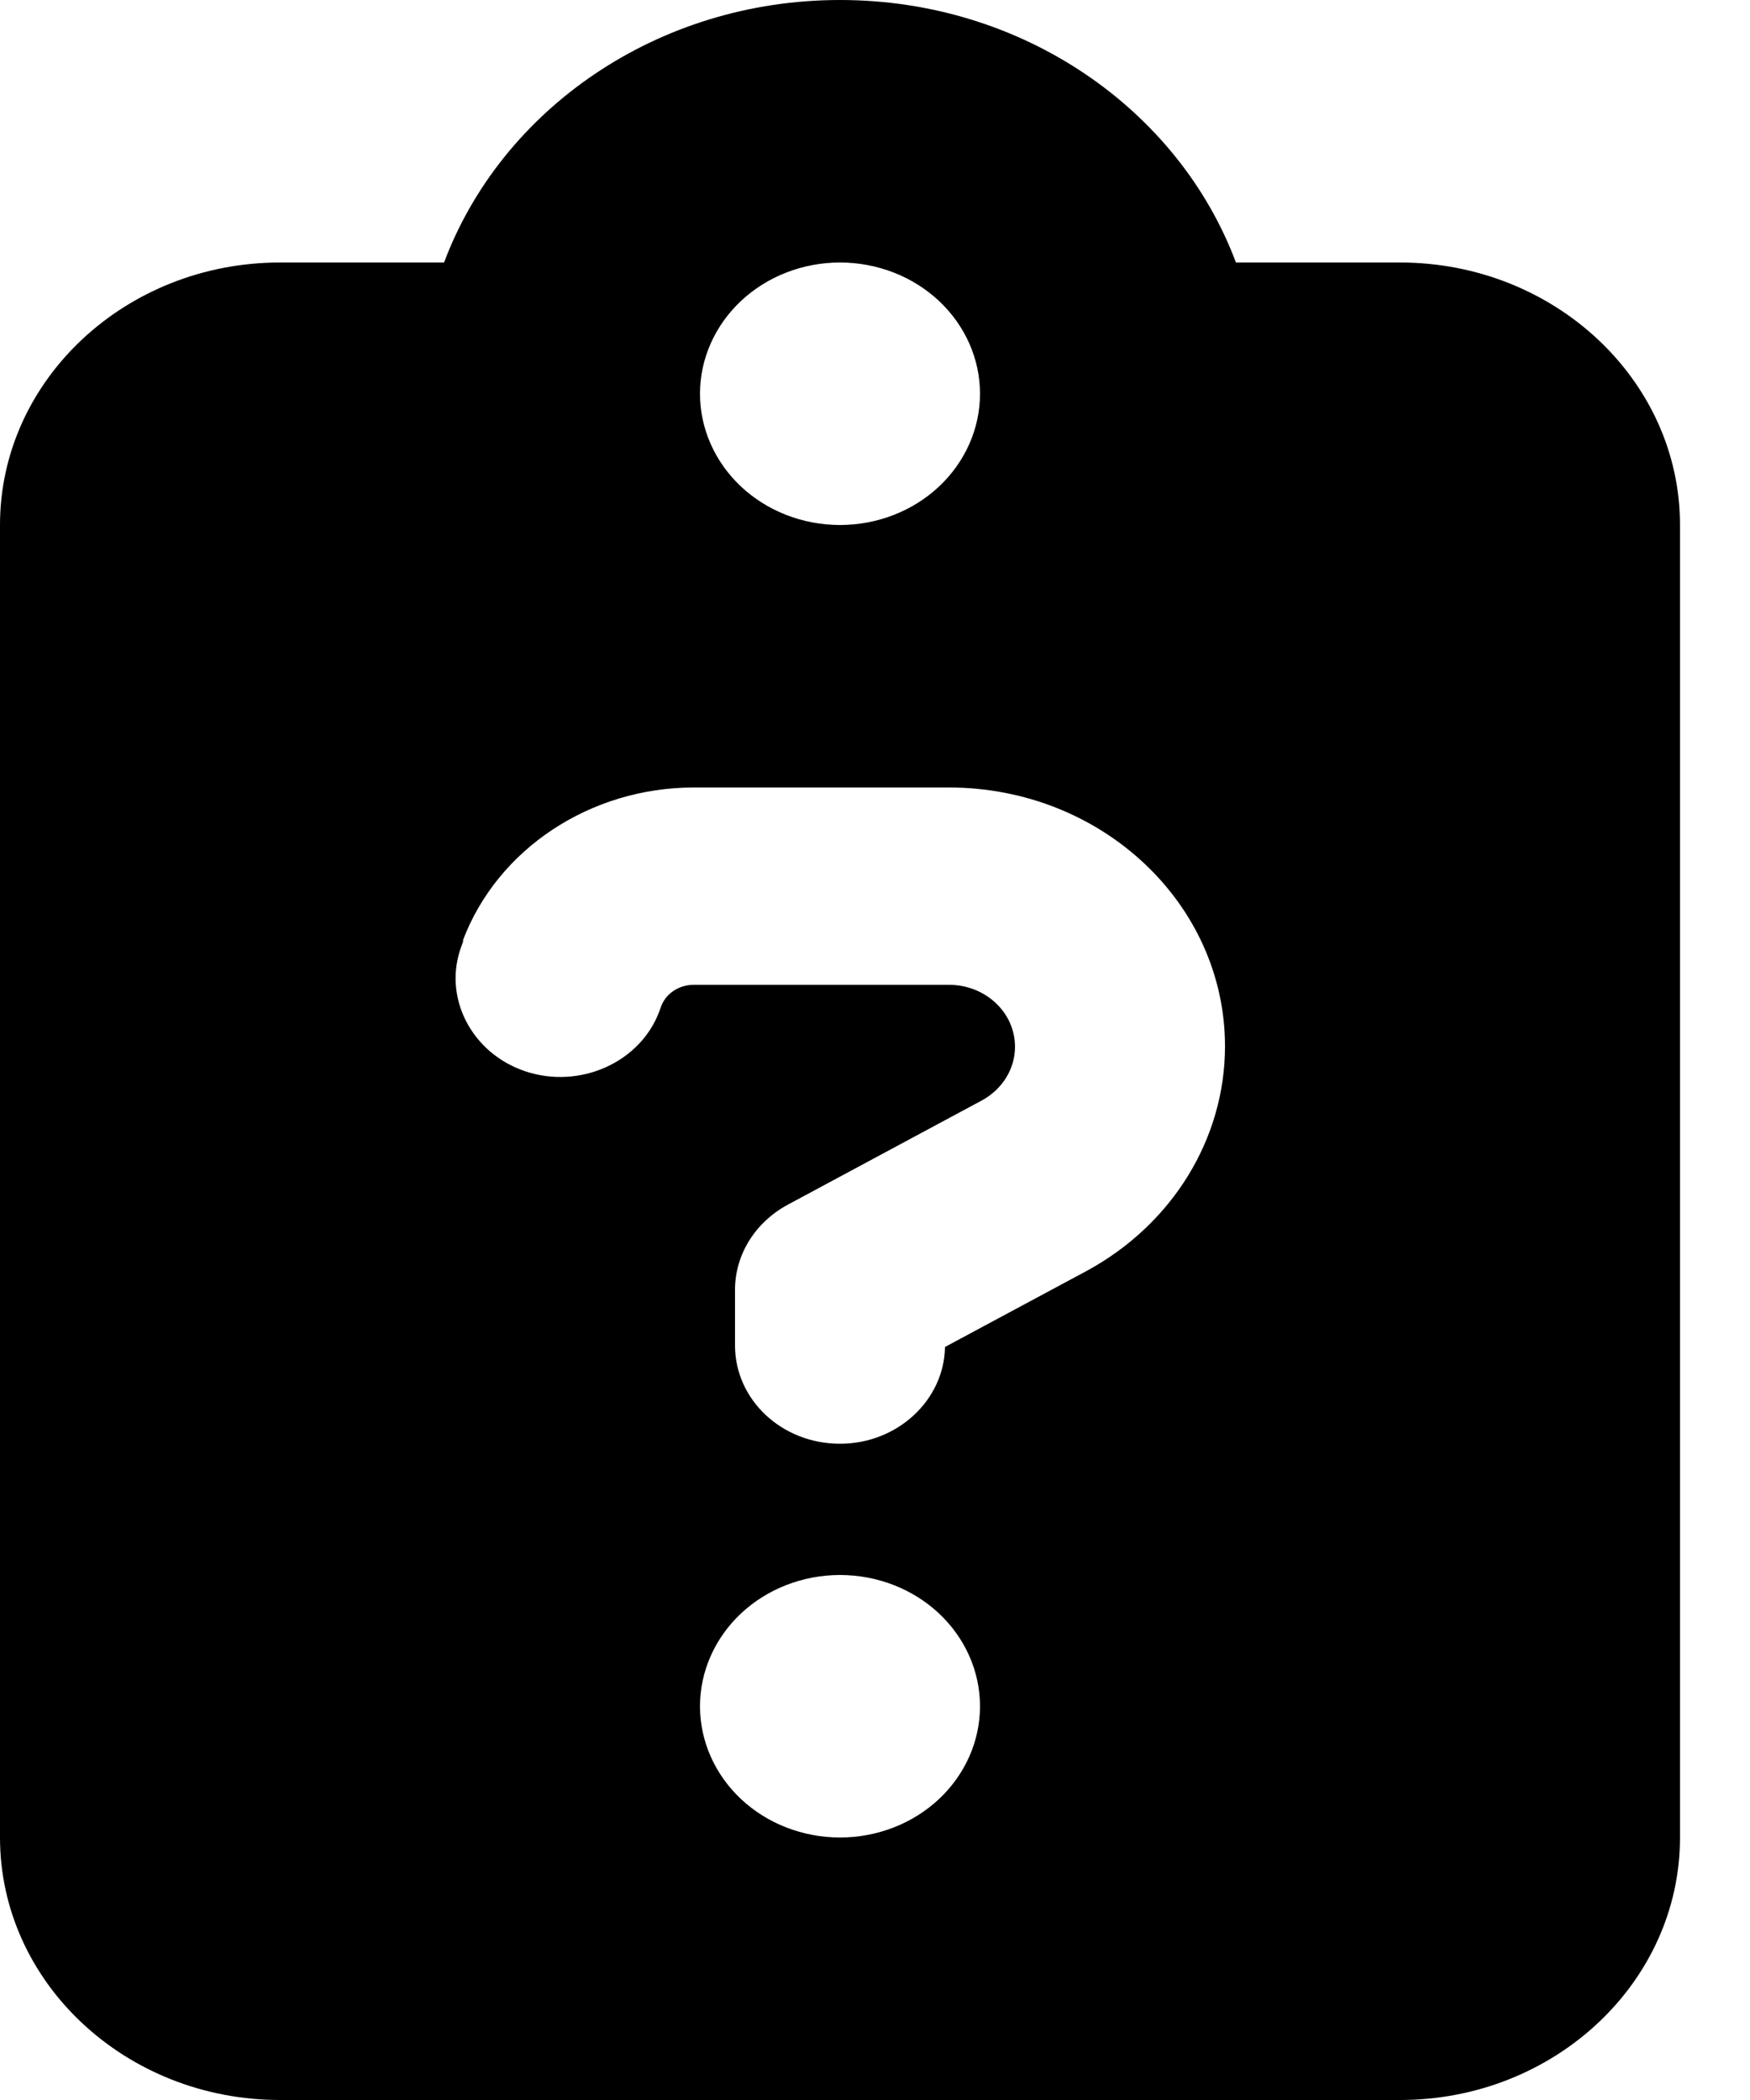 <svg width="20" height="24" viewBox="0 0 20 24" fill="none" xmlns="http://www.w3.org/2000/svg">
<path d="M9.6 0C7.51 0 5.73 1.252 5.075 3H3.2C1.435 3 0 4.345 0 6V21C0 22.655 1.435 24 3.2 24H16C17.765 24 19.2 22.655 19.2 21V6C19.2 4.345 17.765 3 16 3H14.125C13.47 1.252 11.69 0 9.6 0ZM9.6 3C10.024 3 10.431 3.158 10.731 3.439C11.031 3.721 11.2 4.102 11.2 4.5C11.2 4.898 11.031 5.279 10.731 5.561C10.431 5.842 10.024 6 9.6 6C9.176 6 8.769 5.842 8.469 5.561C8.169 5.279 8 4.898 8 4.5C8 4.102 8.169 3.721 8.469 3.439C8.769 3.158 9.176 3 9.6 3ZM5.29 10.748C5.685 9.703 6.745 9 7.93 9H10.845C12.59 9 14 10.327 14 11.958C14 13.017 13.395 13.997 12.415 14.527L10.8 15.394C10.79 16.003 10.255 16.5 9.6 16.5C8.935 16.5 8.4 15.998 8.4 15.375V14.742C8.4 14.339 8.63 13.969 9.005 13.767L11.22 12.577C11.455 12.45 11.6 12.216 11.6 11.963C11.6 11.569 11.26 11.255 10.845 11.255H7.93C7.76 11.255 7.61 11.353 7.555 11.503L7.535 11.559C7.315 12.145 6.625 12.45 6.005 12.244C5.385 12.037 5.055 11.391 5.275 10.809L5.295 10.753L5.29 10.748ZM8 19.5C8 19.102 8.169 18.721 8.469 18.439C8.769 18.158 9.176 18 9.6 18C10.024 18 10.431 18.158 10.731 18.439C11.031 18.721 11.2 19.102 11.2 19.5C11.2 19.898 11.031 20.279 10.731 20.561C10.431 20.842 10.024 21 9.6 21C9.176 21 8.769 20.842 8.469 20.561C8.169 20.279 8 19.898 8 19.5Z" fill="black"/>
</svg>
